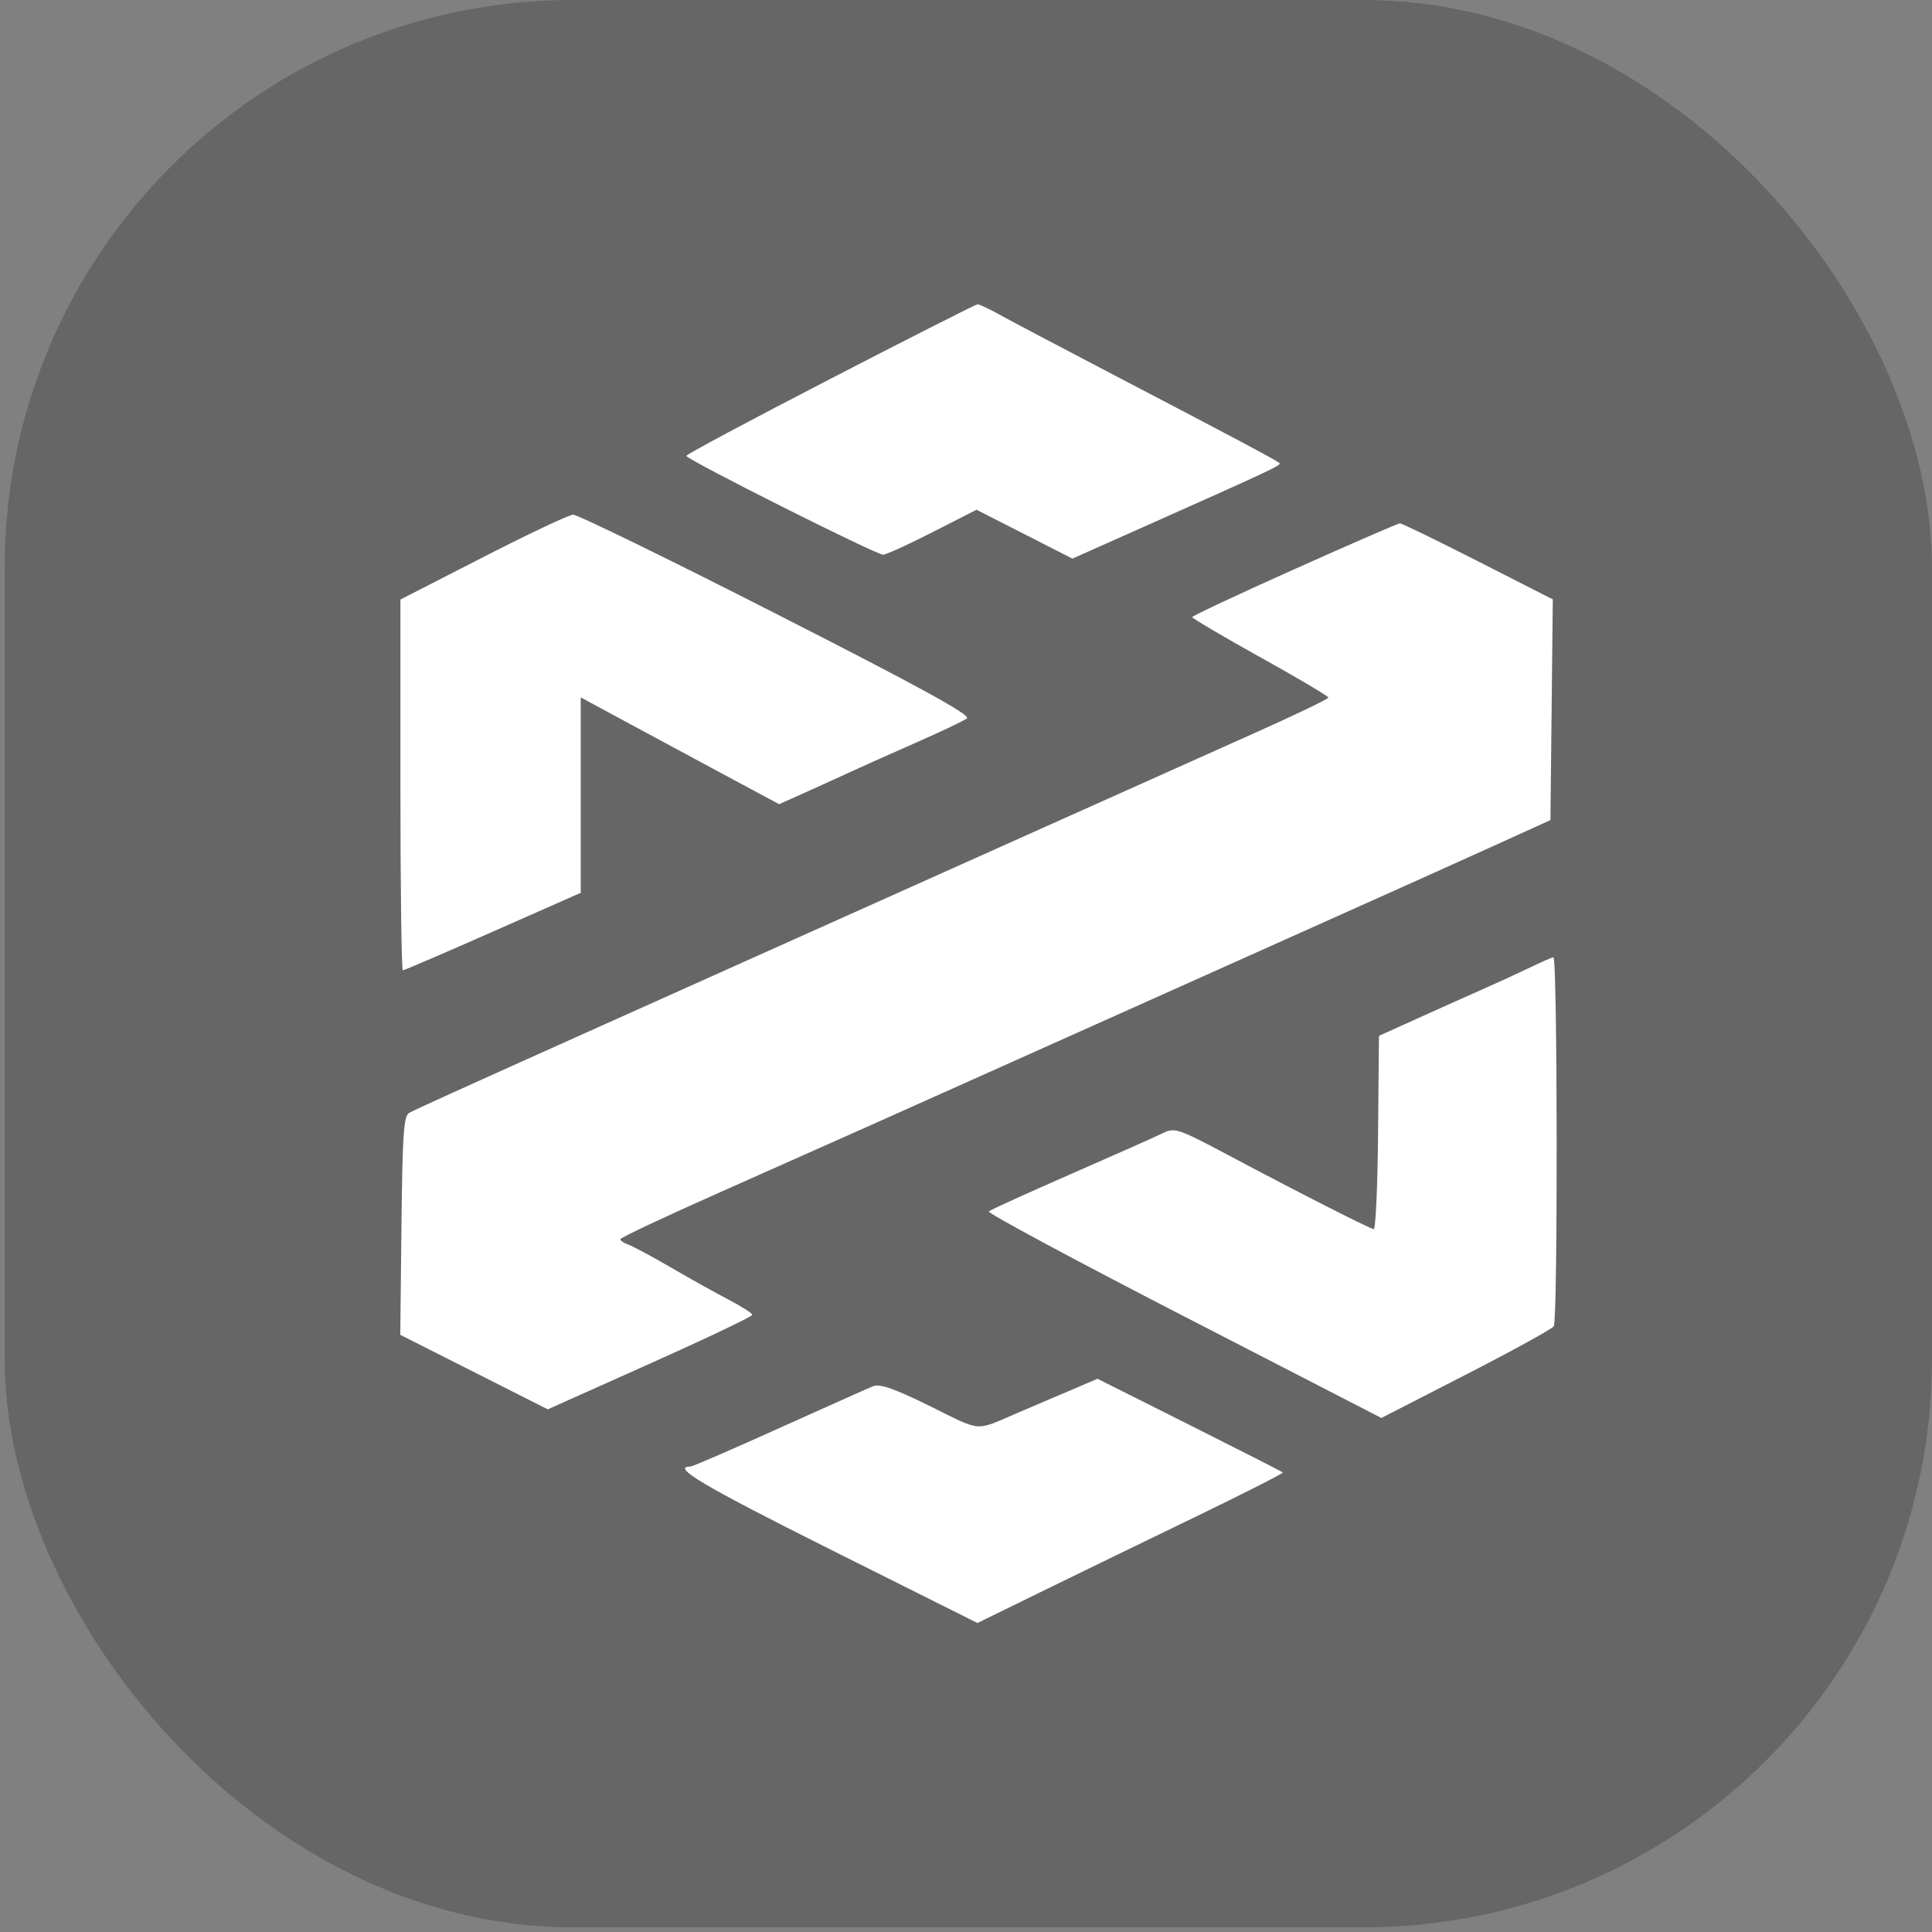 <svg width="51" height="51" viewBox="0 0 51 51" fill="none" xmlns="http://www.w3.org/2000/svg">
<rect x="0" y="0" width="51" height="51" fill="#808080" stroke="none"/>
<rect x="0.123" width="50.877" height="50.877" rx="14.995" fill="black" fill-opacity="0.2"/>
<path fill-rule="evenodd" clip-rule="evenodd" d="M21.918 10.002C19.827 11.082 18.117 11.996 18.117 12.033C18.118 12.129 23.136 14.649 23.314 14.643C23.395 14.64 23.982 14.372 24.619 14.047L25.778 13.456L28.309 14.746L30.381 13.823C33.504 12.431 33.828 12.279 33.778 12.227C33.71 12.159 32.59 11.563 29.551 9.976C28.083 9.209 26.657 8.458 26.384 8.305C26.11 8.153 25.849 8.031 25.803 8.033C25.758 8.036 24.009 8.921 21.918 10.002ZM12.747 14.711L10.57 15.826V20.72C10.57 23.412 10.599 25.614 10.634 25.614C10.669 25.614 11.74 25.154 13.014 24.591L15.33 23.568V18.409L16.462 19.021C17.334 19.492 18.207 19.962 19.08 20.431L20.567 21.229L21.228 20.932C21.643 20.746 22.057 20.558 22.47 20.368C22.789 20.22 23.573 19.87 24.211 19.59C24.85 19.309 25.441 19.027 25.524 18.963C25.636 18.877 24.278 18.133 20.503 16.211C17.658 14.761 15.238 13.58 15.127 13.586C15.015 13.592 13.944 14.098 12.747 14.711ZM34.17 15.025C32.687 15.688 31.473 16.258 31.472 16.29C31.471 16.323 32.279 16.799 33.268 17.349C34.257 17.899 35.066 18.378 35.066 18.414C35.066 18.45 34.191 18.871 33.121 19.349C32.052 19.827 29.348 21.038 27.113 22.04L19.626 25.396C17.742 26.241 16.044 27.002 15.853 27.088C12.005 28.815 10.948 29.294 10.803 29.377C10.656 29.459 10.623 29.941 10.598 32.356L10.566 35.236L14.46 37.203L17.159 35.995C18.643 35.331 19.858 34.753 19.858 34.71C19.858 34.667 19.583 34.49 19.248 34.316C18.913 34.142 18.221 33.756 17.71 33.458C17.199 33.161 16.69 32.888 16.578 32.851C16.466 32.815 16.377 32.752 16.378 32.711C16.38 32.67 17.569 32.11 19.02 31.467C21.837 30.217 23.993 29.254 28.623 27.178C30.693 26.25 32.763 25.323 34.834 24.395C36.653 23.581 38.769 22.63 39.535 22.281L40.928 21.648L40.99 15.822L39.016 14.817C37.93 14.264 37.002 13.813 36.953 13.815C36.905 13.816 35.652 14.361 34.17 15.025ZM40.4 25.535C40.108 25.676 39.534 25.94 39.123 26.121C38.711 26.303 37.93 26.652 37.388 26.898L36.401 27.344L36.378 29.902C36.366 31.308 36.314 32.453 36.262 32.446C36.145 32.428 34.296 31.488 32.437 30.5C31.095 29.787 31.011 29.758 30.695 29.913C30.513 30.003 29.424 30.487 28.274 30.99C27.125 31.493 26.147 31.937 26.101 31.978C26.055 32.018 28.369 33.261 31.242 34.741L36.465 37.431L38.697 36.286C39.924 35.657 40.968 35.082 41.016 35.01C41.124 34.848 41.115 25.256 41.006 25.269C40.964 25.274 40.69 25.394 40.4 25.535ZM28.042 36.793C27.655 36.958 27.268 37.123 26.881 37.288C25.713 37.79 25.942 37.806 24.552 37.12C23.626 36.663 23.227 36.522 23.054 36.591C22.924 36.642 21.806 37.141 20.569 37.699C19.333 38.258 18.278 38.714 18.225 38.714C17.706 38.714 18.569 39.225 21.898 40.891L25.802 42.843L27.445 42.039C28.348 41.597 30.17 40.711 31.494 40.071C32.818 39.431 33.884 38.89 33.864 38.87C33.844 38.849 32.735 38.285 31.399 37.614L28.971 36.396L28.042 36.793Z" fill="white"/>
</svg>
